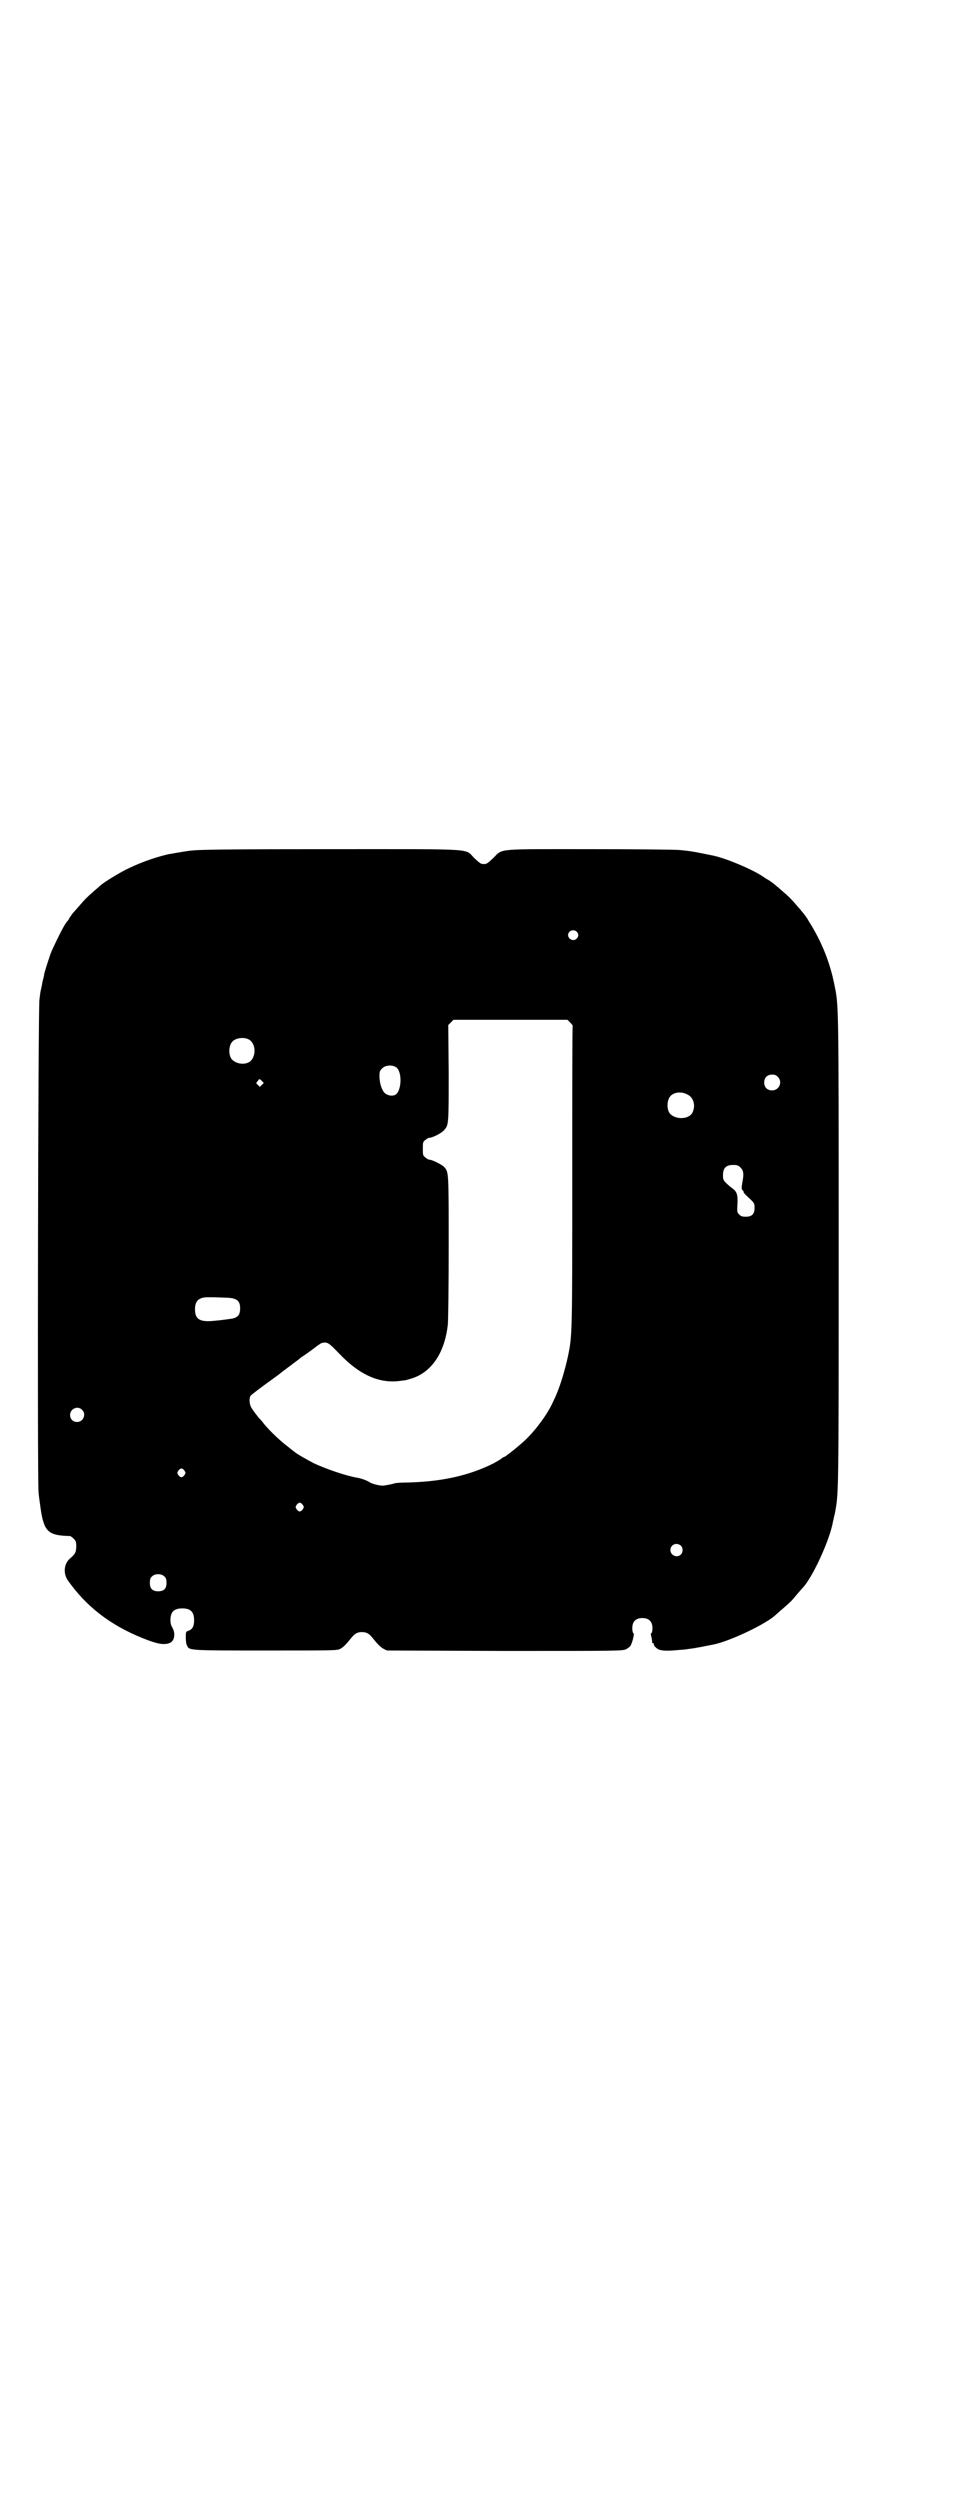 <?xml version="1.0" standalone="no"?>
<!DOCTYPE svg PUBLIC "-//W3C//DTD SVG 20010904//EN"
 "http://www.w3.org/TR/2001/REC-SVG-20010904/DTD/svg10.dtd">
<svg version="1.0" xmlns="http://www.w3.org/2000/svg"
 width="1100pt" height="2850pt" viewBox="0 0 1100 2850"
 preserveAspectRatio="xMidYMid meet">
<g transform="translate(0,2850) scale(0.5,-0.5)"
fill="#000000" stroke="none">
<path d="M439 3761 c-12 -1 -27 -4 -34 -5 -7 -1 -15 -3 -18 -3 -24 -5 -61 -17
-92 -32 -20 -9 -57 -32 -65 -39 -2 -2 -9 -8 -16 -14 -17 -15 -19 -17 -32 -32
-6 -7 -13 -15 -15 -17 -2 -2 -5 -7 -8 -11 -2 -4 -4 -7 -5 -8 -5 -4 -19 -31
-36 -68 -4 -9 -15 -44 -17 -52 0 -3 -2 -11 -4 -18 -1 -7 -3 -16 -4 -20 -1 -4
-2 -13 -3 -21 -3 -17 -5 -1093 -2 -1124 1 -11 4 -31 6 -45 8 -45 18 -53 66
-54 1 0 5 -3 8 -6 5 -5 6 -7 6 -17 0 -13 -2 -18 -14 -28 -14 -12 -16 -33 -6
-49 42 -60 97 -103 172 -133 32 -13 48 -16 61 -11 11 4 14 21 7 34 -3 5 -5 10
-5 18 0 19 8 27 27 27 19 0 27 -8 27 -27 0 -14 -4 -21 -13 -24 -6 -2 -6 -3 -6
-16 0 -7 1 -15 3 -18 5 -11 4 -11 180 -11 162 0 162 0 170 4 8 5 12 9 25 25 8
10 14 13 24 13 10 0 16 -3 24 -13 13 -16 17 -20 25 -25 l8 -4 269 -1 c258 0
269 0 277 4 4 2 9 6 10 8 5 9 9 28 7 28 -2 1 -3 6 -3 12 0 15 8 23 23 23 15 0
23 -8 23 -23 0 -6 -1 -11 -3 -12 -1 0 -1 -3 1 -10 1 -5 2 -10 1 -11 0 0 0 -1
2 -1 1 0 2 -1 2 -1 -1 -4 5 -11 12 -14 7 -2 13 -3 31 -2 12 1 23 2 25 2 2 0 8
1 15 2 10 1 35 6 55 10 40 9 119 47 140 67 2 2 9 8 16 14 16 14 19 16 32 32 6
7 12 14 14 16 22 23 62 109 69 151 1 4 2 8 2 9 0 1 1 4 2 8 9 48 9 33 9 602 0
574 0 557 -10 606 -10 50 -29 98 -59 145 -2 5 -13 19 -16 22 -1 2 -6 7 -11 13
-11 13 -19 21 -32 32 -6 5 -11 10 -13 11 -5 5 -19 15 -20 15 0 0 -7 4 -14 9
-23 15 -79 39 -110 46 -14 3 -44 9 -52 10 -5 1 -17 2 -25 3 -8 1 -100 2 -203
2 -219 0 -201 2 -223 -20 -13 -12 -15 -14 -22 -14 -7 0 -9 2 -22 14 -22 22 10
20 -328 20 -221 0 -298 -1 -315 -3z m877 -185 c5 -5 5 -11 0 -16 -10 -10 -27
5 -16 16 4 4 12 4 16 0z m-15 -207 c3 -3 6 -7 6 -7 -1 -1 -1 -155 -1 -343 0
-364 0 -364 -10 -412 -7 -32 -17 -65 -27 -88 -1 -3 -4 -9 -6 -13 -11 -26 -36
-61 -61 -86 -13 -13 -49 -42 -52 -42 -1 0 -3 -1 -5 -3 -1 -1 -9 -6 -18 -11
-58 -29 -120 -42 -197 -44 -15 0 -28 -1 -30 -2 -3 -1 -6 -2 -24 -5 -6 -1 -26
3 -33 8 -6 4 -21 9 -28 10 -24 4 -69 19 -99 33 -17 9 -40 22 -44 26 -1 1 -7 5
-14 11 -15 11 -40 34 -55 52 -5 7 -10 12 -11 13 -2 2 -13 16 -18 24 -5 8 -6
22 -2 28 3 3 14 12 64 48 12 10 28 21 34 26 7 5 15 11 18 14 4 2 15 10 26 18
10 8 19 14 20 14 13 3 15 2 41 -25 43 -45 86 -66 132 -62 9 1 16 2 17 2 1 0 4
1 8 2 4 1 14 4 22 8 38 19 62 61 68 117 1 9 2 90 2 178 0 175 0 170 -11 182
-5 5 -27 16 -33 16 -2 0 -6 2 -9 5 -6 4 -6 6 -6 20 0 14 0 16 6 20 3 3 7 5 9
5 7 0 29 11 34 18 10 11 10 14 10 130 l-1 109 6 6 6 6 130 0 130 0 6 -6z
m-735 -38 c17 -7 20 -36 6 -50 -10 -9 -30 -8 -41 2 -10 8 -10 32 -1 42 7 8 24
11 36 6z m339 -65 c12 -10 12 -47 0 -60 -6 -6 -19 -5 -27 2 -7 7 -12 23 -12
39 0 10 1 12 6 17 7 8 24 9 33 2z m870 -21 c12 -12 3 -31 -13 -31 -11 0 -18 7
-18 18 0 11 7 18 18 18 6 0 9 -1 13 -5z m-1178 -9 l5 -5 -4 -4 -5 -5 -4 4 c-5
4 -5 5 -1 9 4 6 4 6 9 1z m971 -31 c14 -6 20 -24 13 -40 -6 -16 -35 -19 -50
-6 -10 8 -10 32 -1 42 8 9 25 11 38 4z m122 -167 c7 -7 8 -14 4 -35 -2 -12 -2
-14 1 -17 2 -2 3 -4 2 -4 -1 0 4 -6 12 -13 13 -12 13 -13 13 -23 0 -14 -6 -20
-20 -20 -8 0 -11 1 -15 5 -5 5 -5 6 -4 24 1 21 -1 28 -12 36 -3 2 -9 7 -13 11
-7 7 -8 8 -8 19 0 16 7 23 23 23 10 0 12 -1 17 -6z m-1166 -297 c18 -2 24 -8
24 -24 0 -16 -6 -22 -23 -24 -7 -1 -21 -3 -33 -4 -35 -4 -47 2 -47 26 0 17 7
25 22 27 5 1 40 0 57 -1z m-337 -255 c11 -10 3 -28 -11 -28 -9 0 -16 6 -16 16
0 14 17 22 27 12z m234 -139 c3 -5 3 -5 0 -10 -2 -3 -5 -5 -7 -5 -2 0 -5 2 -7
5 -3 5 -3 5 0 10 2 3 5 5 7 5 2 0 5 -2 7 -5z m270 -78 c3 -5 3 -5 0 -10 -2 -3
-5 -5 -7 -5 -2 0 -5 2 -7 5 -3 5 -3 5 0 10 2 3 5 5 7 5 2 0 5 -2 7 -5z m863
-93 c5 -5 5 -15 0 -20 -9 -9 -24 -2 -24 10 0 8 6 14 14 14 3 0 8 -2 10 -4z
m-1178 -71 c3 -3 4 -7 4 -14 0 -13 -6 -19 -19 -19 -13 0 -19 6 -19 19 0 7 1
11 4 14 7 8 23 8 30 0z"/>
</g>
</svg>
